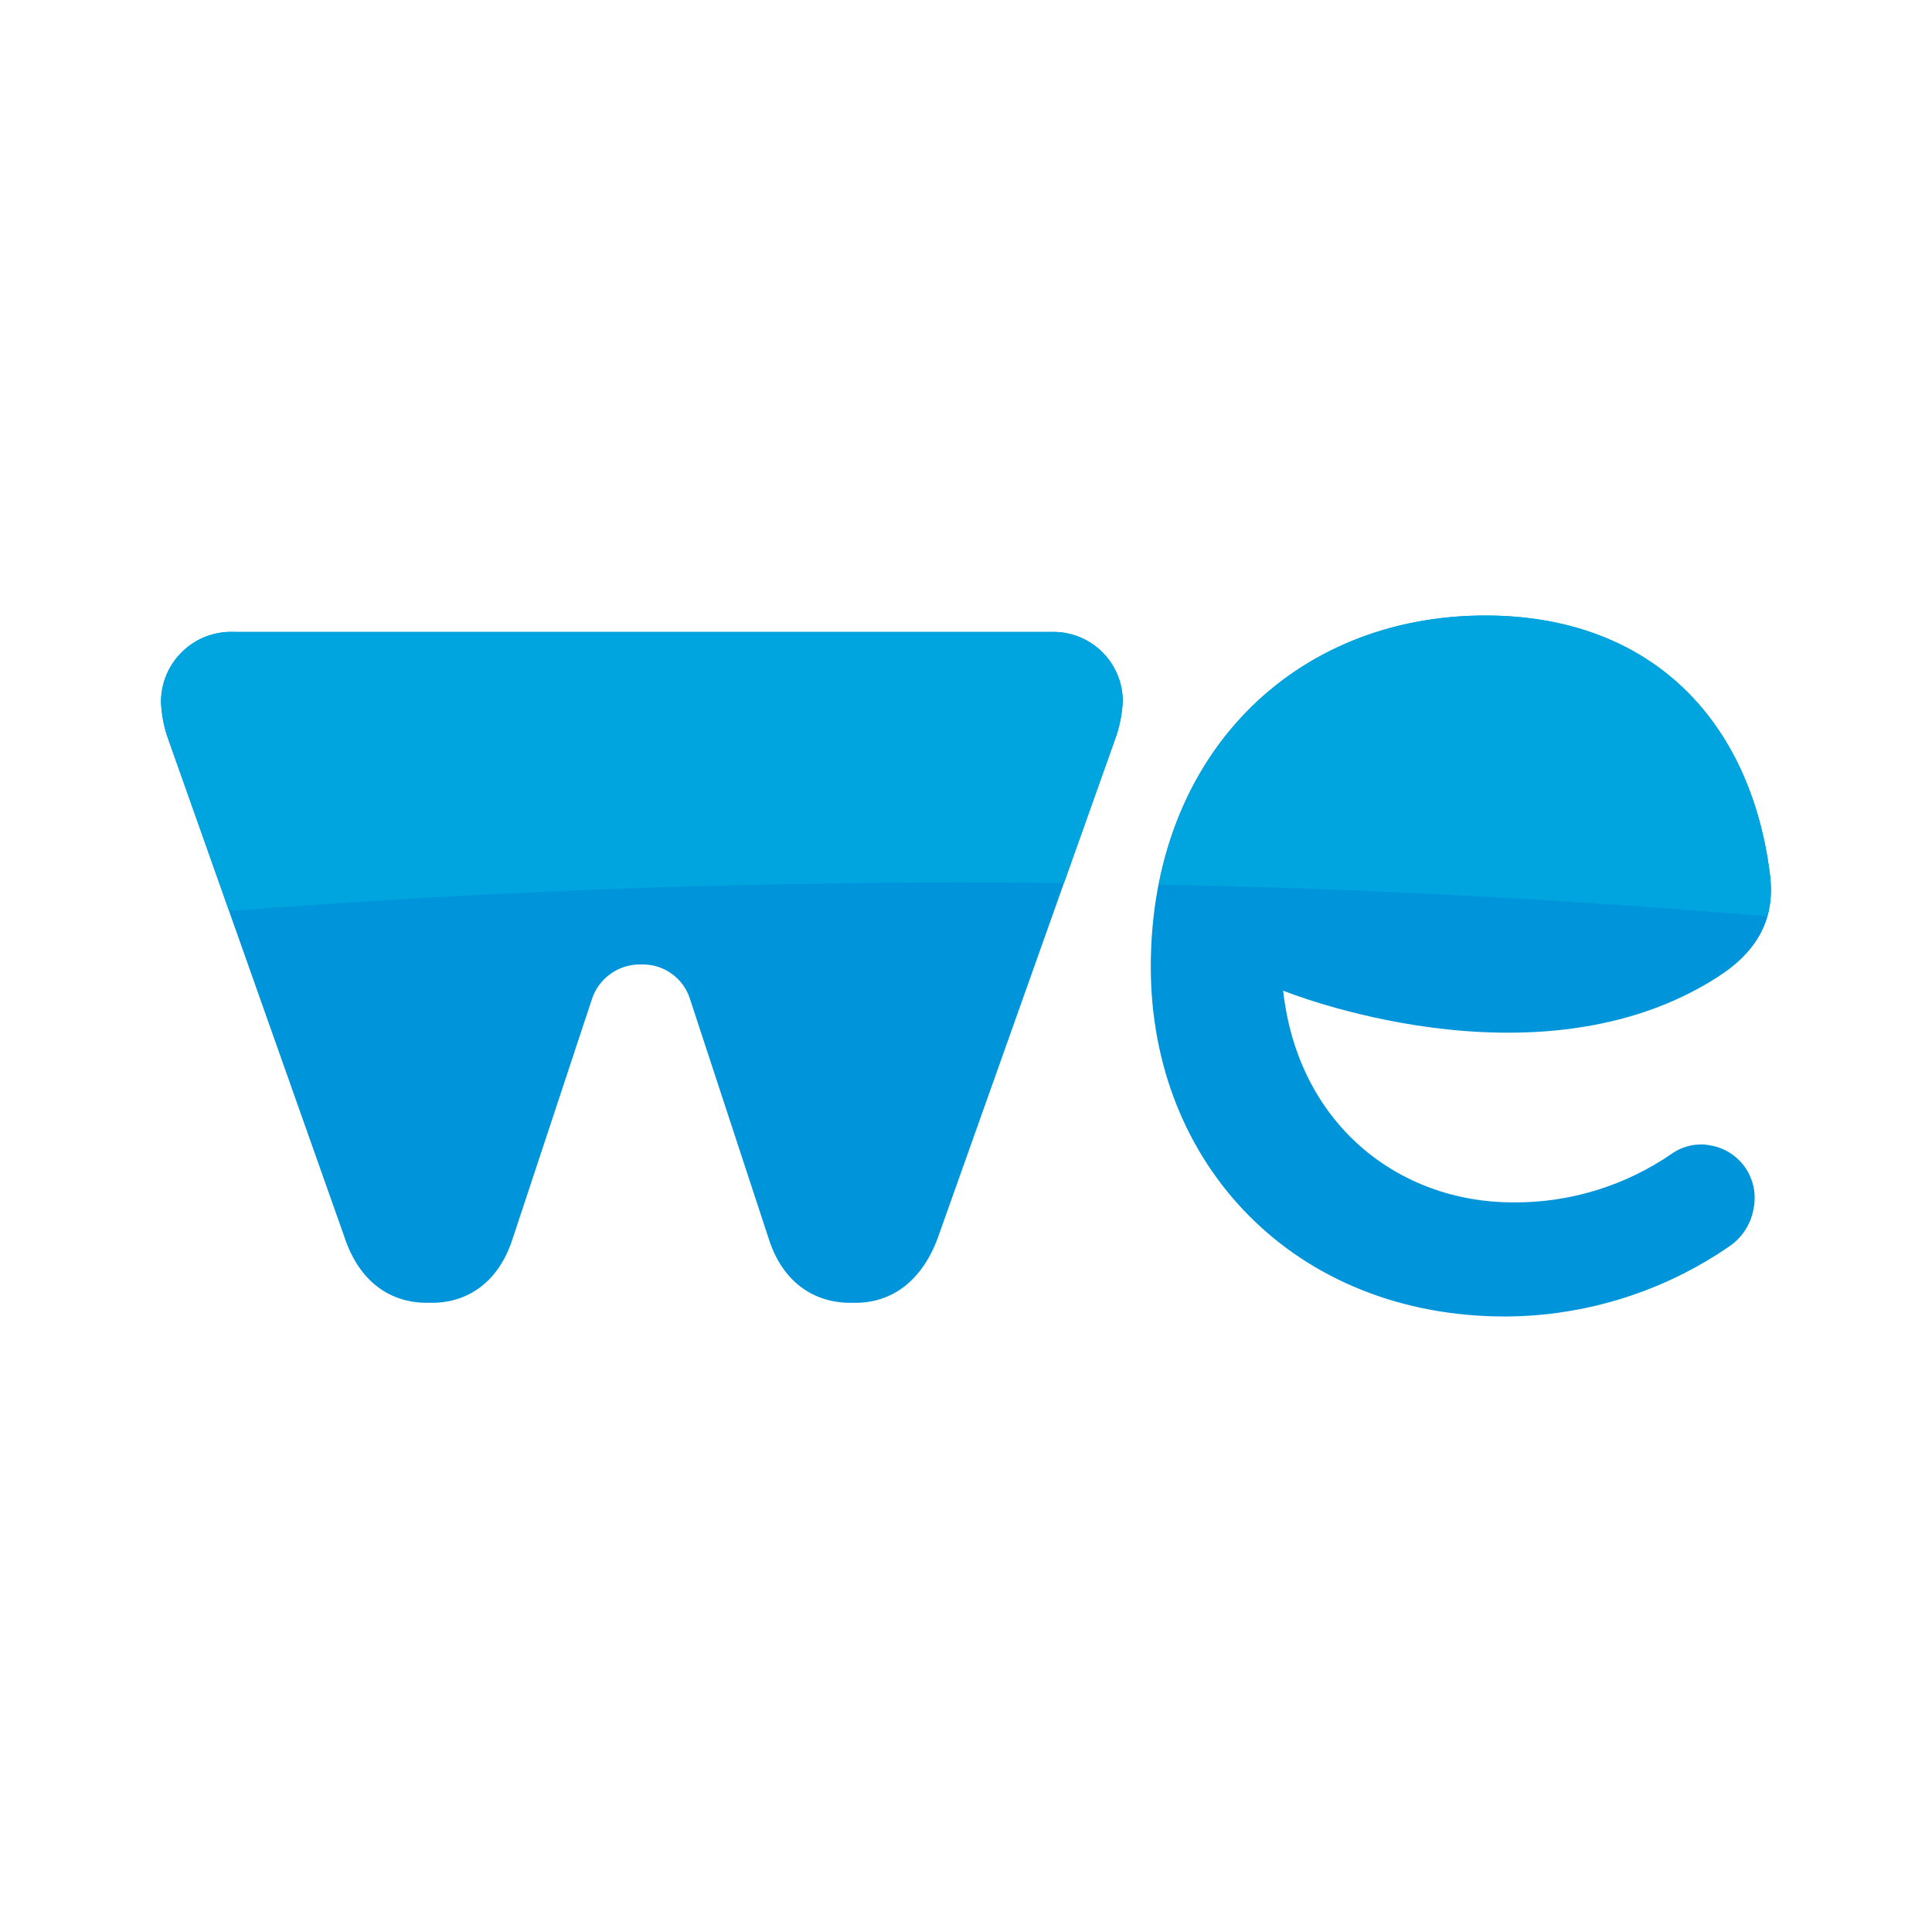 <svg xmlns="http://www.w3.org/2000/svg" fill="none" aria-hidden="true" viewBox="0 0 48 48"><g id="we-transfer-Icon"><g id="Group"><path id="Vector" fill="#0095DA" d="M42.458 28.449C42.146 28.4 41.828 28.469 41.565 28.643C40.4 29.455 39.011 29.885 37.591 29.873C34.754 29.873 32.251 27.939 31.879 24.612C31.879 24.612 38.154 27.174 42.672 24.276C43.706 23.614 44.106 22.79 43.976 21.743C43.498 17.886 41.016 15.293 36.9 15.293C32.173 15.293 28.591 18.744 28.591 24.02C28.591 28.939 32.173 32.708 37.394 32.708C39.401 32.701 41.358 32.084 43.005 30.938C43.158 30.825 43.287 30.683 43.385 30.52C43.483 30.357 43.547 30.176 43.574 29.988C43.605 29.813 43.6 29.633 43.56 29.46C43.519 29.287 43.445 29.124 43.34 28.98C43.235 28.837 43.102 28.716 42.95 28.625C42.797 28.534 42.628 28.475 42.452 28.451L42.458 28.449ZM8.549 30.711L4.182 18.37C4.073 18.07 4.012 17.755 4 17.436V17.42C4.003 17.187 4.052 16.957 4.145 16.743C4.239 16.53 4.374 16.337 4.543 16.177C4.712 16.016 4.911 15.891 5.13 15.809C5.348 15.727 5.58 15.69 5.813 15.7H26.142C26.37 15.696 26.597 15.738 26.81 15.822C27.022 15.907 27.215 16.033 27.378 16.193C27.541 16.353 27.671 16.544 27.76 16.755C27.849 16.965 27.894 17.191 27.895 17.42C27.88 17.703 27.83 17.982 27.744 18.252L23.315 30.711C22.912 31.845 22.142 32.368 21.254 32.368H21.128C20.209 32.368 19.439 31.845 19.099 30.777L17.14 24.812C17.059 24.558 16.897 24.339 16.68 24.186C16.462 24.032 16.201 23.954 15.935 23.962C15.667 23.954 15.403 24.032 15.182 24.185C14.962 24.338 14.796 24.558 14.71 24.812L12.736 30.777C12.394 31.845 11.628 32.368 10.734 32.368H10.61C9.689 32.368 8.919 31.845 8.549 30.711V30.711Z"/><path id="Vector_2" fill="#00A5DF" d="M5.691 22.635C12.512 22.101 19.482 21.861 26.434 21.938L27.746 18.25C27.831 17.981 27.881 17.702 27.895 17.42C27.894 17.192 27.849 16.965 27.76 16.755C27.671 16.544 27.541 16.353 27.378 16.193C27.215 16.033 27.022 15.907 26.81 15.822C26.597 15.738 26.37 15.696 26.142 15.7H5.813C5.58 15.69 5.348 15.728 5.13 15.809C4.911 15.891 4.712 16.016 4.543 16.177C4.374 16.337 4.239 16.53 4.145 16.743C4.052 16.957 4.003 17.187 4 17.42V17.436C4.012 17.755 4.073 18.07 4.182 18.37L5.691 22.627V22.635ZM28.791 21.977C29.592 17.871 32.816 15.292 36.902 15.292C40.989 15.292 43.498 17.885 43.976 21.741C43.99 21.858 43.997 21.977 43.998 22.095C43.999 22.322 43.969 22.548 43.907 22.767C38.932 22.341 33.872 22.078 28.791 21.977Z"/></g></g></svg>